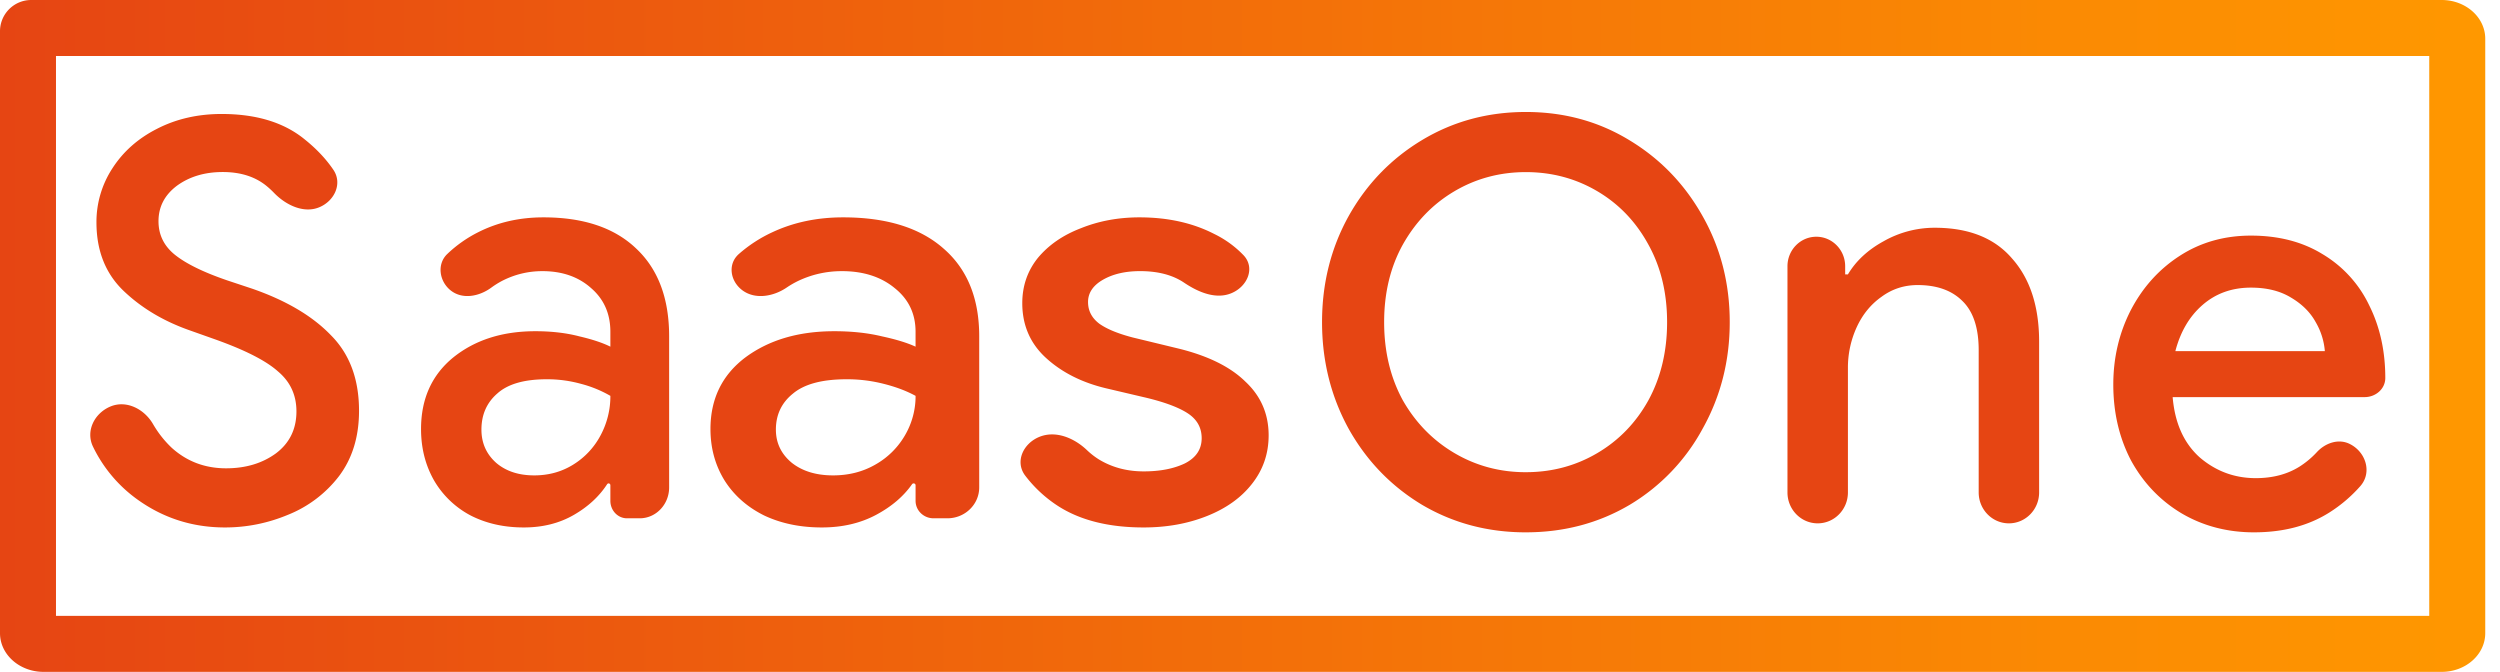 <svg width="160" height="43" fill="none" xmlns="http://www.w3.org/2000/svg"><path d="M97.657 34.07c-2.438 0-4.653-.588-6.646-1.763-1.993-1.2-3.563-2.83-4.712-4.892-1.125-2.062-1.688-4.328-1.688-6.797 0-2.47.563-4.724 1.688-6.762 1.149-2.062 2.72-3.692 4.712-4.891 1.993-1.199 4.208-1.798 6.646-1.798 2.438 0 4.642.6 6.611 1.798 1.992 1.199 3.563 2.83 4.712 4.891 1.148 2.038 1.723 4.292 1.723 6.762 0 2.47-.575 4.735-1.723 6.797a12.718 12.718 0 01-4.677 4.892c-1.993 1.175-4.208 1.762-6.646 1.762zm0-3.85c1.664 0 3.188-.407 4.571-1.222 1.383-.815 2.473-1.942 3.27-3.38.797-1.463 1.196-3.13 1.196-5s-.399-3.525-1.196-4.963c-.797-1.463-1.887-2.602-3.27-3.417s-2.907-1.223-4.571-1.223c-1.664 0-3.188.408-4.571 1.223-1.383.815-2.485 1.954-3.306 3.417-.797 1.438-1.195 3.093-1.195 4.963s.398 3.537 1.195 5c.82 1.438 1.922 2.565 3.306 3.38 1.383.815 2.907 1.223 4.57 1.223zm16.741-13.18c0-1.044.827-1.889 1.847-1.889 1.019 0 1.846.845 1.846 1.888v.522h.176c.515-.863 1.277-1.57 2.285-2.122a6.615 6.615 0 013.27-.863c2.181 0 3.833.659 4.959 1.978 1.148 1.295 1.723 3.069 1.723 5.323v9.639c0 1.092-.866 1.978-1.934 1.978-1.069 0-1.934-.886-1.934-1.979v-9.099c0-1.439-.352-2.494-1.055-3.165-.68-.671-1.63-1.007-2.849-1.007-.867 0-1.641.252-2.32.755-.68.48-1.208 1.127-1.583 1.943a6.206 6.206 0 00-.562 2.625v7.948c0 1.093-.866 1.979-1.935 1.979-1.068 0-1.934-.886-1.934-1.979V17.04zm29.868 17.03c-1.727 0-3.281-.41-4.663-1.227-1.358-.818-2.429-1.939-3.212-3.364-.76-1.448-1.14-3.071-1.14-4.87 0-1.705.369-3.281 1.105-4.73.76-1.471 1.808-2.639 3.143-3.503 1.336-.865 2.856-1.297 4.56-1.297 1.773 0 3.304.397 4.593 1.192a7.613 7.613 0 012.971 3.258c.69 1.378 1.036 2.931 1.036 4.66 0 .707-.621 1.226-1.318 1.226H139.05c.139 1.659.714 2.943 1.727 3.854 1.037.888 2.234 1.332 3.592 1.332 1.083 0 2.015-.246 2.798-.736a5.624 5.624 0 001.114-.93c.536-.581 1.369-.874 2.079-.533 1.054.505 1.475 1.835.696 2.715a9.17 9.17 0 01-1.989 1.691c-1.336.84-2.936 1.261-4.801 1.261zm4.524-11.598a4.366 4.366 0 00-.587-1.857c-.345-.63-.875-1.156-1.589-1.576-.69-.42-1.542-.631-2.555-.631-1.221 0-2.257.374-3.109 1.121-.829.724-1.404 1.705-1.727 2.943h9.567z" fill="#E64513"/><path fill-rule="evenodd" clip-rule="evenodd" d="M3.583 3.583V0h152.683c1.54 0 2.79 1.11 2.79 2.478v38.044c0 1.369-1.25 2.478-2.79 2.478H2.79C1.25 43 0 41.89 0 40.522V2a2 2 0 012-2h1.583v39.417h151.889V3.583H3.583z" fill="url(#paint0_linear)"/><path d="M52.599 33.757c-1.383 0-2.615-.256-3.697-.769-1.08-.537-1.923-1.282-2.527-2.234-.603-.976-.905-2.075-.905-3.295 0-1.929.742-3.454 2.225-4.577 1.51-1.123 3.408-1.684 5.696-1.684 1.132 0 2.15.11 3.055.329.906.195 1.622.415 2.15.66v-.953c0-1.147-.44-2.075-1.32-2.783-.88-.732-2.012-1.098-3.395-1.098-.98 0-1.91.207-2.79.622-.264.128-.511.27-.743.428-.846.575-2.016.785-2.836.175-.78-.58-.955-1.676-.228-2.319a8.91 8.91 0 012.147-1.396c1.357-.635 2.866-.952 4.526-.952 2.791 0 4.941.671 6.45 2.014 1.509 1.318 2.263 3.185 2.263 5.602v9.667c0 1.092-.912 1.977-2.037 1.977h-.886c-.636 0-1.15-.5-1.15-1.117v-.997a.121.121 0 00-.123-.12c-.042 0-.08.02-.103.053-.55.783-1.318 1.436-2.302 1.961-1.006.537-2.163.806-3.47.806zm.717-3.332c1.005 0 1.91-.232 2.715-.696a5.05 5.05 0 001.886-1.867 4.954 4.954 0 00.68-2.527c-.58-.317-1.258-.573-2.038-.769a9.446 9.446 0 00-2.376-.293c-1.559 0-2.703.305-3.432.916-.73.585-1.094 1.355-1.094 2.306 0 .855.34 1.563 1.018 2.124.68.537 1.56.806 2.64.806zm-38.918 3.332c-2.104 0-3.994-.613-5.673-1.84a8.928 8.928 0 01-2.767-3.319c-.497-1.01.086-2.166 1.13-2.59 1.022-.413 2.153.18 2.705 1.132.33.569.73 1.076 1.202 1.523.969.872 2.127 1.309 3.474 1.309 1.253 0 2.316-.319 3.19-.956.875-.66 1.313-1.556 1.313-2.688 0-1.038-.39-1.887-1.17-2.547-.757-.684-2.092-1.368-4.007-2.052l-1.595-.566c-1.702-.59-3.132-1.439-4.29-2.547-1.158-1.109-1.737-2.57-1.737-4.387a6.27 6.27 0 011.028-3.467c.685-1.061 1.63-1.898 2.836-2.512 1.23-.636 2.612-.955 4.148-.955 2.222 0 3.995.543 5.318 1.628.753.603 1.364 1.252 1.834 1.946.589.872.079 1.98-.89 2.39-1.002.426-2.157-.135-2.912-.918a5.638 5.638 0 00-.442-.411c-.733-.614-1.679-.92-2.837-.92-1.158 0-2.139.295-2.942.884-.78.59-1.17 1.345-1.17 2.264 0 .873.354 1.592 1.063 2.158.71.566 1.82 1.109 3.333 1.628l1.595.53c2.175.755 3.853 1.745 5.035 2.972 1.205 1.203 1.808 2.818 1.808 4.846 0 1.651-.426 3.043-1.277 4.175a7.726 7.726 0 01-3.261 2.476c-1.3.543-2.647.814-4.042.814zm19.13 0c-1.277 0-2.414-.256-3.412-.769a5.863 5.863 0 01-2.333-2.234c-.557-.976-.836-2.075-.836-3.295 0-1.929.685-3.454 2.055-4.577 1.392-1.123 3.145-1.684 5.257-1.684 1.044 0 1.985.11 2.82.329.836.195 1.497.415 1.985.66v-.953c0-1.147-.406-2.075-1.219-2.783-.812-.732-1.857-1.098-3.133-1.098-.906 0-1.765.207-2.577.622-.242.128-.47.27-.685.428-.78.575-1.861.785-2.618.175-.72-.58-.88-1.676-.21-2.319a8.19 8.19 0 011.981-1.396c1.254-.635 2.646-.952 4.178-.952 2.577 0 4.561.671 5.954 2.014 1.393 1.318 2.09 3.185 2.09 5.602v9.667c0 1.092-.843 1.977-1.881 1.977h-.818c-.587 0-1.062-.5-1.062-1.117v-.997c0-.066-.05-.12-.114-.12a.113.113 0 00-.094.053c-.509.783-1.217 1.436-2.125 1.961-.928.537-1.996.806-3.203.806zm.661-3.332c.929 0 1.764-.232 2.507-.696a4.871 4.871 0 001.741-1.867 5.275 5.275 0 00.627-2.527 7.526 7.526 0 00-1.88-.769 8.085 8.085 0 00-2.194-.293c-1.439 0-2.495.305-3.168.916-.673.585-1.01 1.355-1.01 2.306 0 .855.313 1.563.94 2.124.627.537 1.44.806 2.437.806zm39.005 3.332c-2.245 0-4.082-.464-5.51-1.392a8.313 8.313 0 01-2.078-1.935c-.654-.875-.136-2.03.893-2.462 1.059-.444 2.253.063 3.071.845.232.22.483.417.754.587.842.512 1.799.769 2.87.769 1.046 0 1.927-.171 2.641-.513.715-.366 1.072-.903 1.072-1.611 0-.684-.306-1.22-.919-1.611-.612-.391-1.556-.733-2.832-1.026l-2.335-.549c-1.556-.366-2.844-1.013-3.865-1.94-1.02-.928-1.53-2.1-1.53-3.516 0-1.098.33-2.063.994-2.892.69-.83 1.608-1.465 2.756-1.904 1.148-.464 2.398-.696 3.75-.696 1.812 0 3.407.354 4.784 1.062a6.606 6.606 0 011.873 1.359c.763.802.268 1.997-.77 2.431-1.002.42-2.136-.069-3.03-.671-.73-.493-1.67-.74-2.818-.74-.944 0-1.735.184-2.373.55-.638.366-.957.842-.957 1.428 0 .562.242 1.025.727 1.391.485.342 1.2.635 2.143.88l2.87.695c1.914.464 3.356 1.172 4.326 2.124.995.927 1.492 2.075 1.492 3.442 0 1.171-.357 2.209-1.072 3.112-.688.879-1.645 1.562-2.87 2.05-1.225.489-2.577.733-4.057.733z" fill="#E64513"/><defs><linearGradient id="paint0_linear" x1="0" y1="19" x2="159" y2="19" gradientUnits="userSpaceOnUse"><stop stop-color="#E64513"/><stop offset="1" stop-color="#FF9800"/></linearGradient></defs></svg>